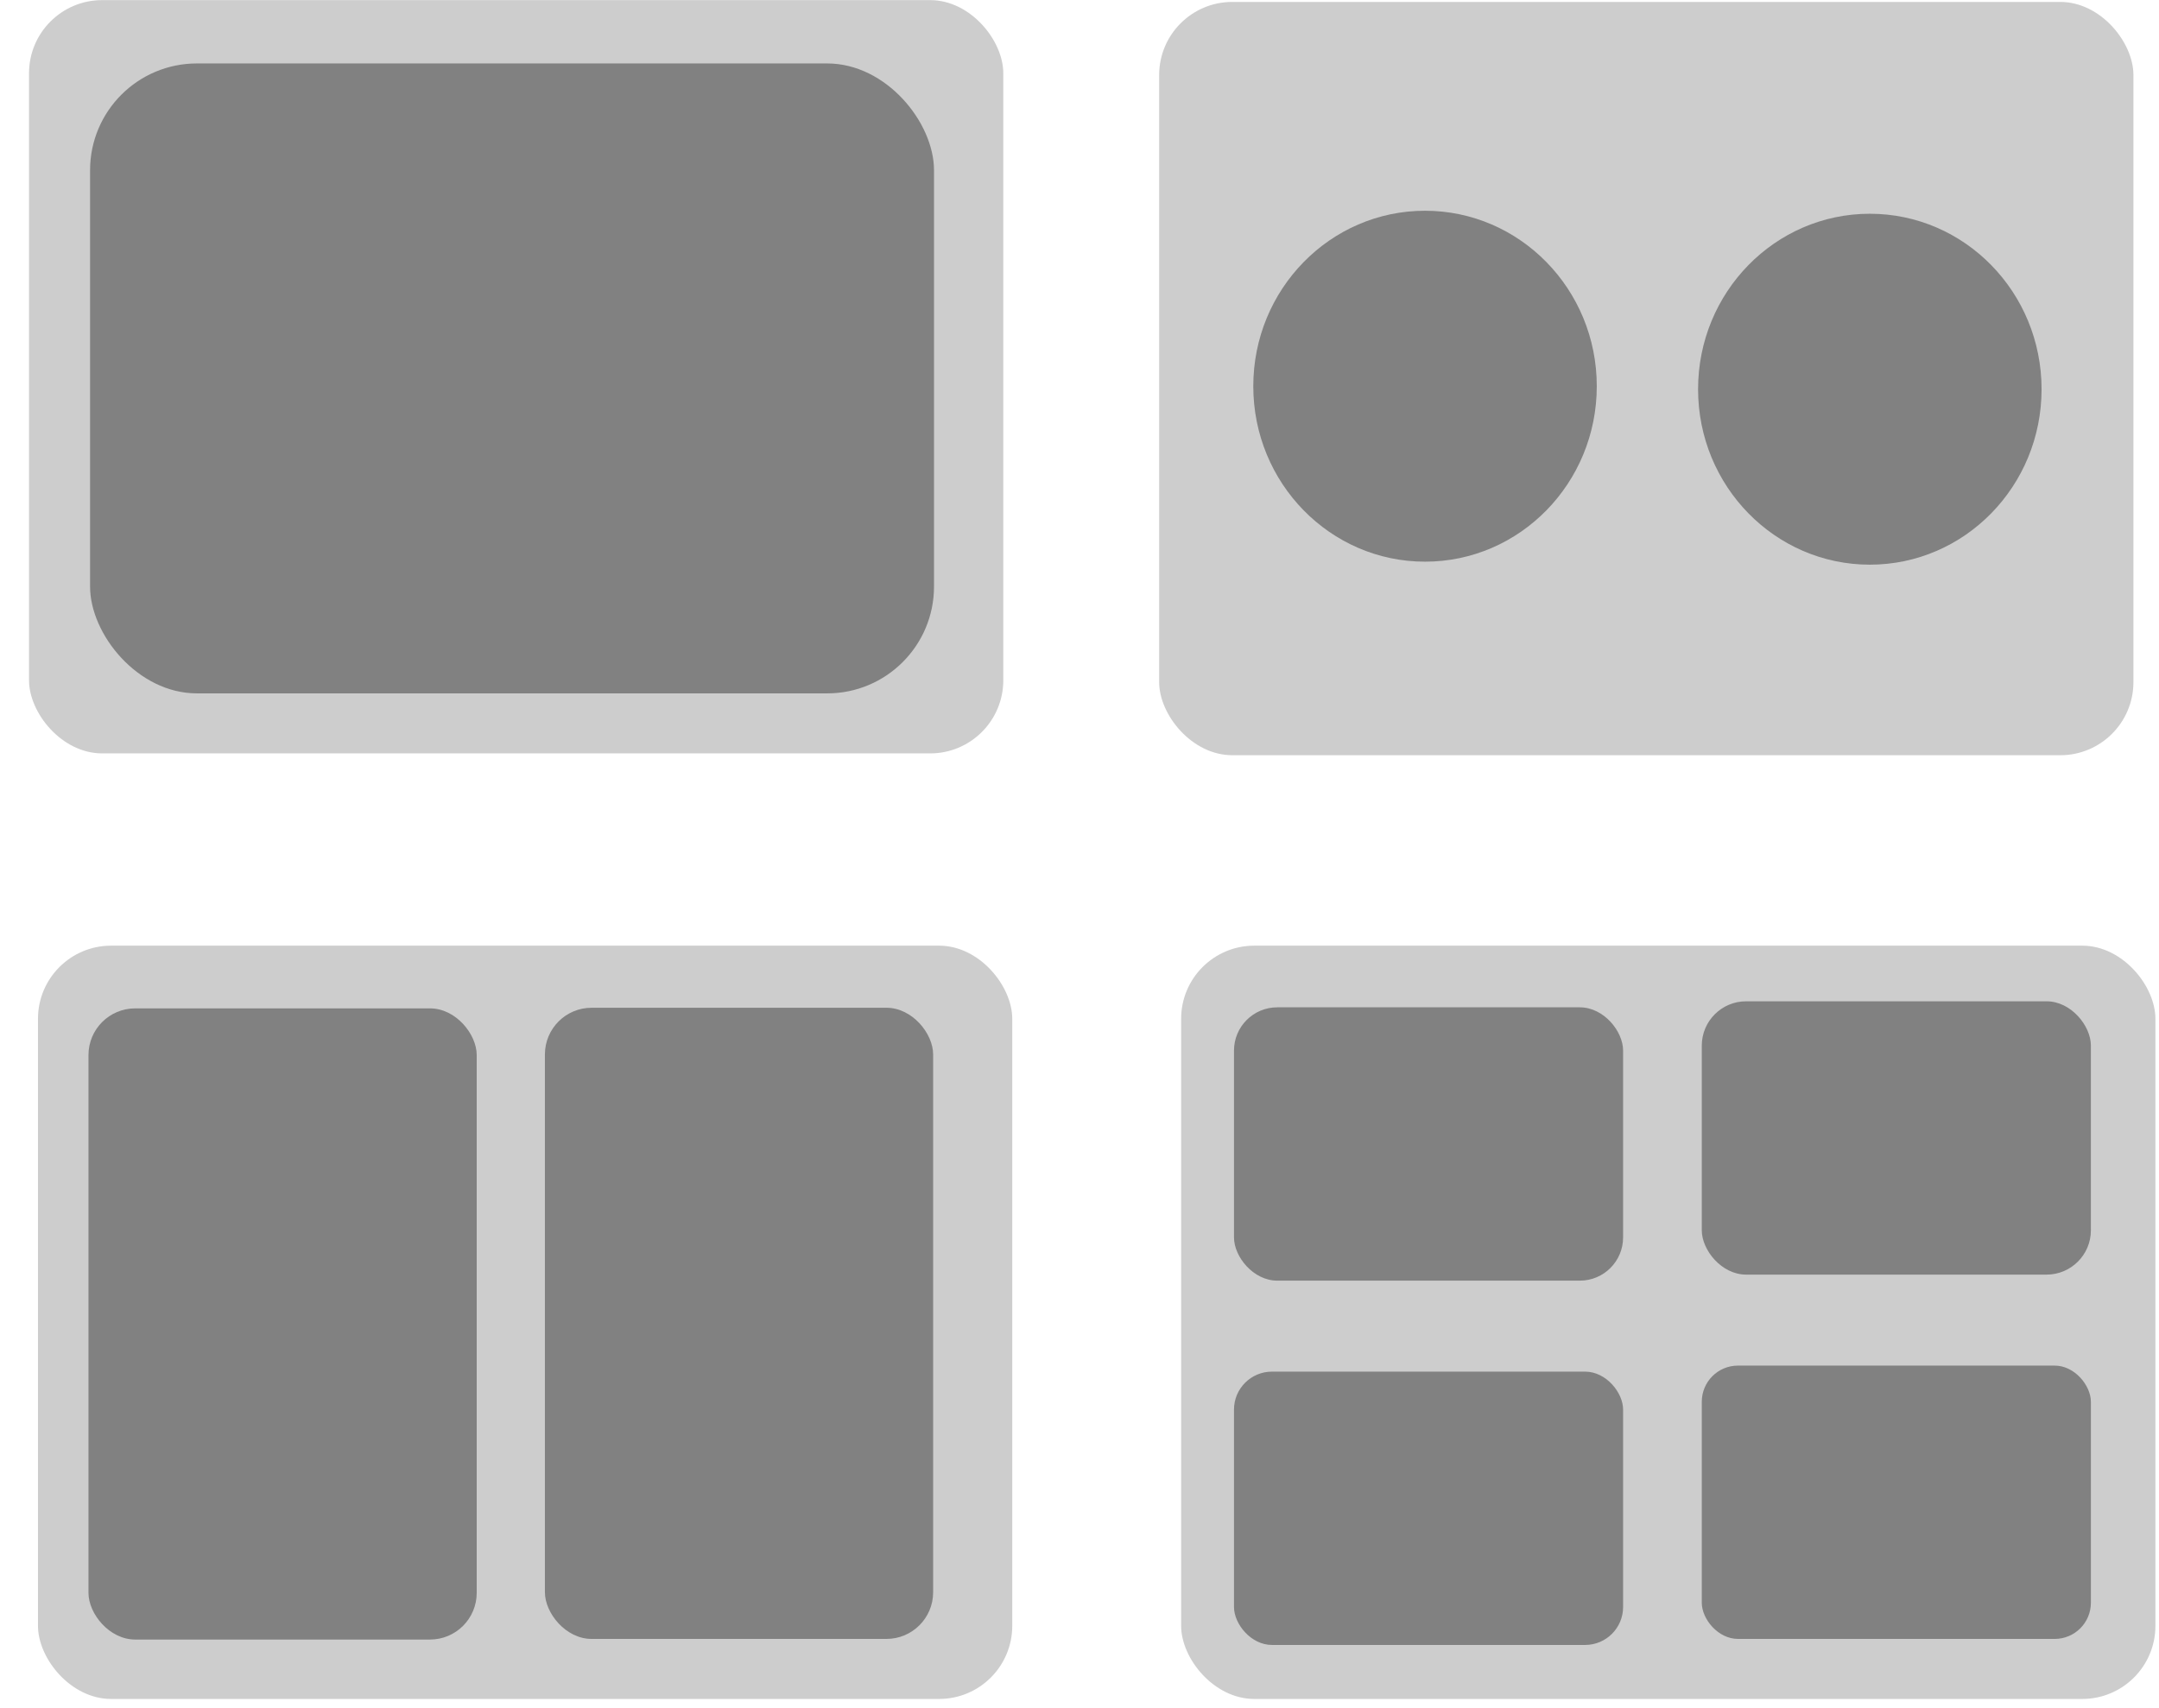 <?xml version="1.0" encoding="UTF-8" standalone="no"?>
<svg
   xmlns:dc="http://purl.org/dc/elements/1.1/"
   xmlns:cc="http://creativecommons.org/ns#"
   xmlns:rdf="http://www.w3.org/1999/02/22-rdf-syntax-ns#"
   xmlns:svg="http://www.w3.org/2000/svg"
   xmlns="http://www.w3.org/2000/svg"
   id="svg8"
   version="1.1"
   viewBox="0 0 115 91"
   height="91mm"
   width="115mm">
  <defs
     id="defs2">
    <filter
       id="filter1318"
       style="color-interpolation-filters:sRGB">
      <feFlood
         id="feFlood1308"
         result="flood"
         flood-color="rgb(255,255,255)"
         flood-opacity="1" />
      <feComposite
         id="feComposite1310"
         result="composite1"
         operator="in"
         in2="SourceGraphic"
         in="flood" />
      <feGaussianBlur
         id="feGaussianBlur1312"
         result="blur"
         stdDeviation="0.7"
         in="composite1" />
      <feOffset
         id="feOffset1314"
         result="offset"
         dy="-5.46785e-15"
         dx="-2.77556e-17" />
      <feComposite
         id="feComposite1316"
         result="composite2"
         operator="over"
         in2="offset"
         in="SourceGraphic" />
    </filter>
    <filter
       id="filter1354"
       style="color-interpolation-filters:sRGB">
      <feFlood
         id="feFlood1344"
         result="flood"
         flood-color="rgb(0,0,0)"
         flood-opacity="1" />
      <feComposite
         id="feComposite1346"
         result="composite1"
         operator="out"
         in2="SourceGraphic"
         in="flood" />
      <feGaussianBlur
         id="feGaussianBlur1348"
         result="blur"
         stdDeviation="3.125"
         in="composite1" />
      <feOffset
         id="feOffset1350"
         result="offset"
         dy="-5.46785e-15"
         dx="-2.77556e-17" />
      <feComposite
         id="feComposite1352"
         result="composite2"
         operator="atop"
         in2="SourceGraphic"
         in="offset" />
    </filter>
  </defs>
  <rect
     ry="3.896"
     y="0.006"
     x="1.546"
     height="40.129"
     width="51.895"
     id="rect5102"
     style="opacity:1;fill:#cccccc;fill-opacity:0.992;stroke:#000000;stroke-width:0.153;stroke-miterlimit:4;stroke-dasharray:none;stroke-dashoffset:0;stroke-opacity:0" />
  <rect
     ry="5.689"
     y="3.38"
     x="4.798"
     height="33.557"
     width="44.952"
     id="rect5104"
     style="opacity:1;fill:#808080;fill-opacity:0.992;stroke:#000000;stroke-width:0.201;stroke-miterlimit:4;stroke-dasharray:none;stroke-dashoffset:0;stroke-opacity:0" />
  <rect
     ry="3.896"
     y="50.377"
     x="2.023"
     height="40.129"
     width="51.895"
     id="rect5102-3"
     style="opacity:1;fill:#cccccc;fill-opacity:0.992;stroke:#000000;stroke-width:0.153;stroke-miterlimit:4;stroke-dasharray:none;stroke-dashoffset:0;stroke-opacity:0" />
  <rect
     ry="2.487"
     y="53.718"
     x="4.713"
     height="33.623"
     width="20.679"
     id="rect5104-5"
     style="opacity:1;fill:#808080;fill-opacity:0.992;stroke:#000000;stroke-width:0.137;stroke-miterlimit:4;stroke-dasharray:none;stroke-dashoffset:0;stroke-opacity:0" />
  <rect
     ry="2.487"
     y="53.685"
     x="29.025"
     height="33.623"
     width="20.679"
     id="rect5104-5-7"
     style="opacity:1;fill:#808080;fill-opacity:0.992;stroke:#000000;stroke-width:0.137;stroke-miterlimit:4;stroke-dasharray:none;stroke-dashoffset:0;stroke-opacity:0" />
  <rect
     ry="3.896"
     y="0.103"
     x="61.743"
     height="40.129"
     width="51.895"
     id="rect5102-3-8"
     style="opacity:1;fill:#cccccc;fill-opacity:0.992;stroke:#000000;stroke-width:0.153;stroke-miterlimit:4;stroke-dasharray:none;stroke-dashoffset:0;stroke-opacity:0" />
  <ellipse
     ry="9.347"
     rx="9.148"
     cy="20.574"
     cx="75.905"
     id="path5181-8-2"
     style="opacity:1;fill:#808080;fill-opacity:0.992;stroke:#000000;stroke-width:0.316;stroke-miterlimit:4;stroke-dasharray:none;stroke-dashoffset:0;stroke-opacity:0" />
  <ellipse
     ry="9.347"
     rx="9.148"
     cy="20.734"
     cx="99.597"
     id="path5181-8-2-5"
     style="opacity:1;fill:#808080;fill-opacity:0.992;stroke:#000000;stroke-width:0.316;stroke-miterlimit:4;stroke-dasharray:none;stroke-dashoffset:0;stroke-opacity:0" />
  <rect
     ry="3.896"
     y="50.377"
     x="62.914"
     height="40.129"
     width="51.895"
     id="rect5102-3-8-5"
     style="opacity:1;fill:#cccccc;fill-opacity:0.992;stroke:#000000;stroke-width:0.153;stroke-miterlimit:4;stroke-dasharray:none;stroke-dashoffset:0;stroke-opacity:0" />
  <rect
     ry="2.305"
     y="53.662"
     x="65.729"
     height="14.56"
     width="20.726"
     id="rect5104-5-7-8"
     style="opacity:1;fill:#808080;fill-opacity:0.992;stroke:#000000;stroke-width:0.09;stroke-miterlimit:4;stroke-dasharray:none;stroke-dashoffset:0;stroke-opacity:0" />
  <rect
     ry="2.362"
     y="53.341"
     x="90.646"
     height="14.56"
     width="20.726"
     id="rect5104-5-7-8-6"
     style="opacity:1;fill:#808080;fill-opacity:0.992;stroke:#000000;stroke-width:0.09;stroke-miterlimit:4;stroke-dasharray:none;stroke-dashoffset:0;stroke-opacity:0" />
  <rect
     ry="2.022"
     y="73.069"
     x="65.729"
     height="14.56"
     width="20.726"
     id="rect5104-5-7-8-0"
     style="opacity:1;fill:#808080;fill-opacity:0.992;stroke:#000000;stroke-width:0.09;stroke-miterlimit:4;stroke-dasharray:none;stroke-dashoffset:0;stroke-opacity:0" />
  <rect
     ry="1.927"
     y="72.748"
     x="90.646"
     height="14.56"
     width="20.726"
     id="rect5104-5-7-8-6-7"
     style="opacity:1;fill:#808080;fill-opacity:0.992;stroke:#000000;stroke-width:0.09;stroke-miterlimit:4;stroke-dasharray:none;stroke-dashoffset:0;stroke-opacity:0" />
</svg>
